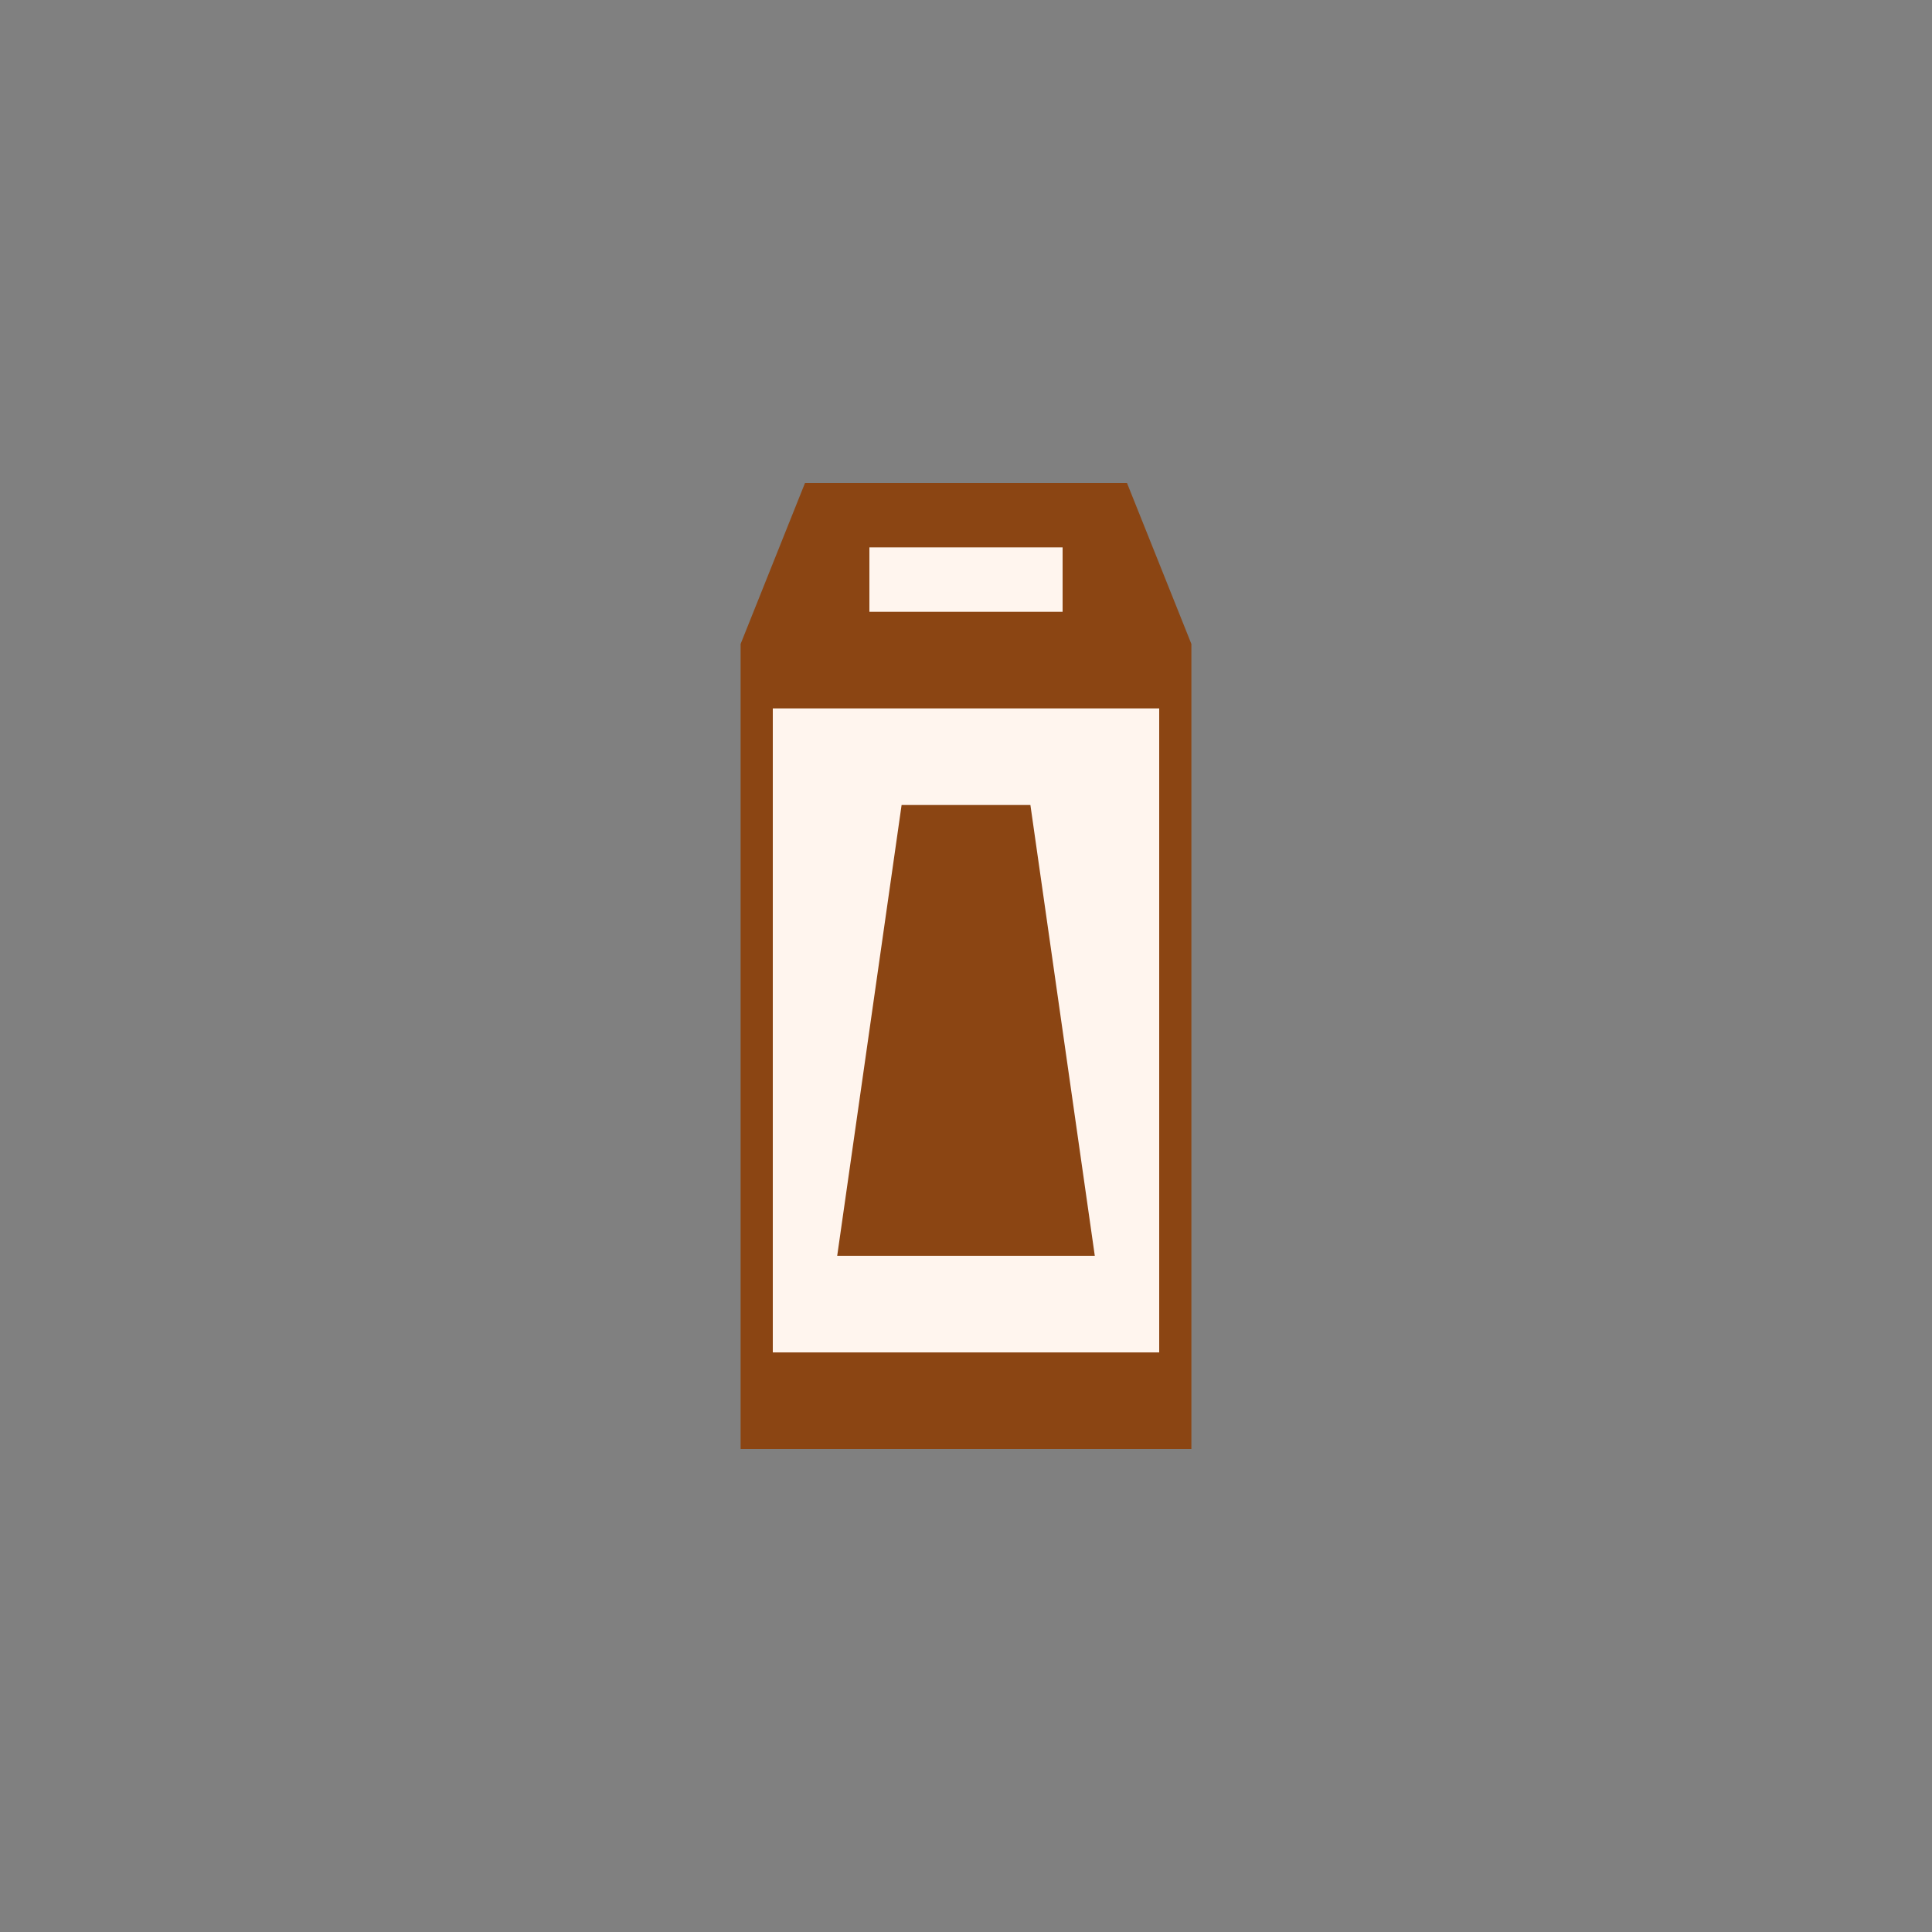 <svg width="60" height="60" viewBox="0 0 60 60" fill="none" xmlns="http://www.w3.org/2000/svg">
  <rect x="0" y="0" width="60" height="60" fill="#808080" stroke="none"/>
  <path d="M35 15H25L23 20V45H37V20L35 15Z" fill="#8B4513"/>
  <path d="M24 22H36V42H24V22Z" fill="#FFF5EE"/>
  <path d="M28 25L26 39H34L32 25H28Z" fill="#8B4513"/>
  <path d="M27 17H33V19H27V17Z" fill="#FFF5EE"/>
</svg> 